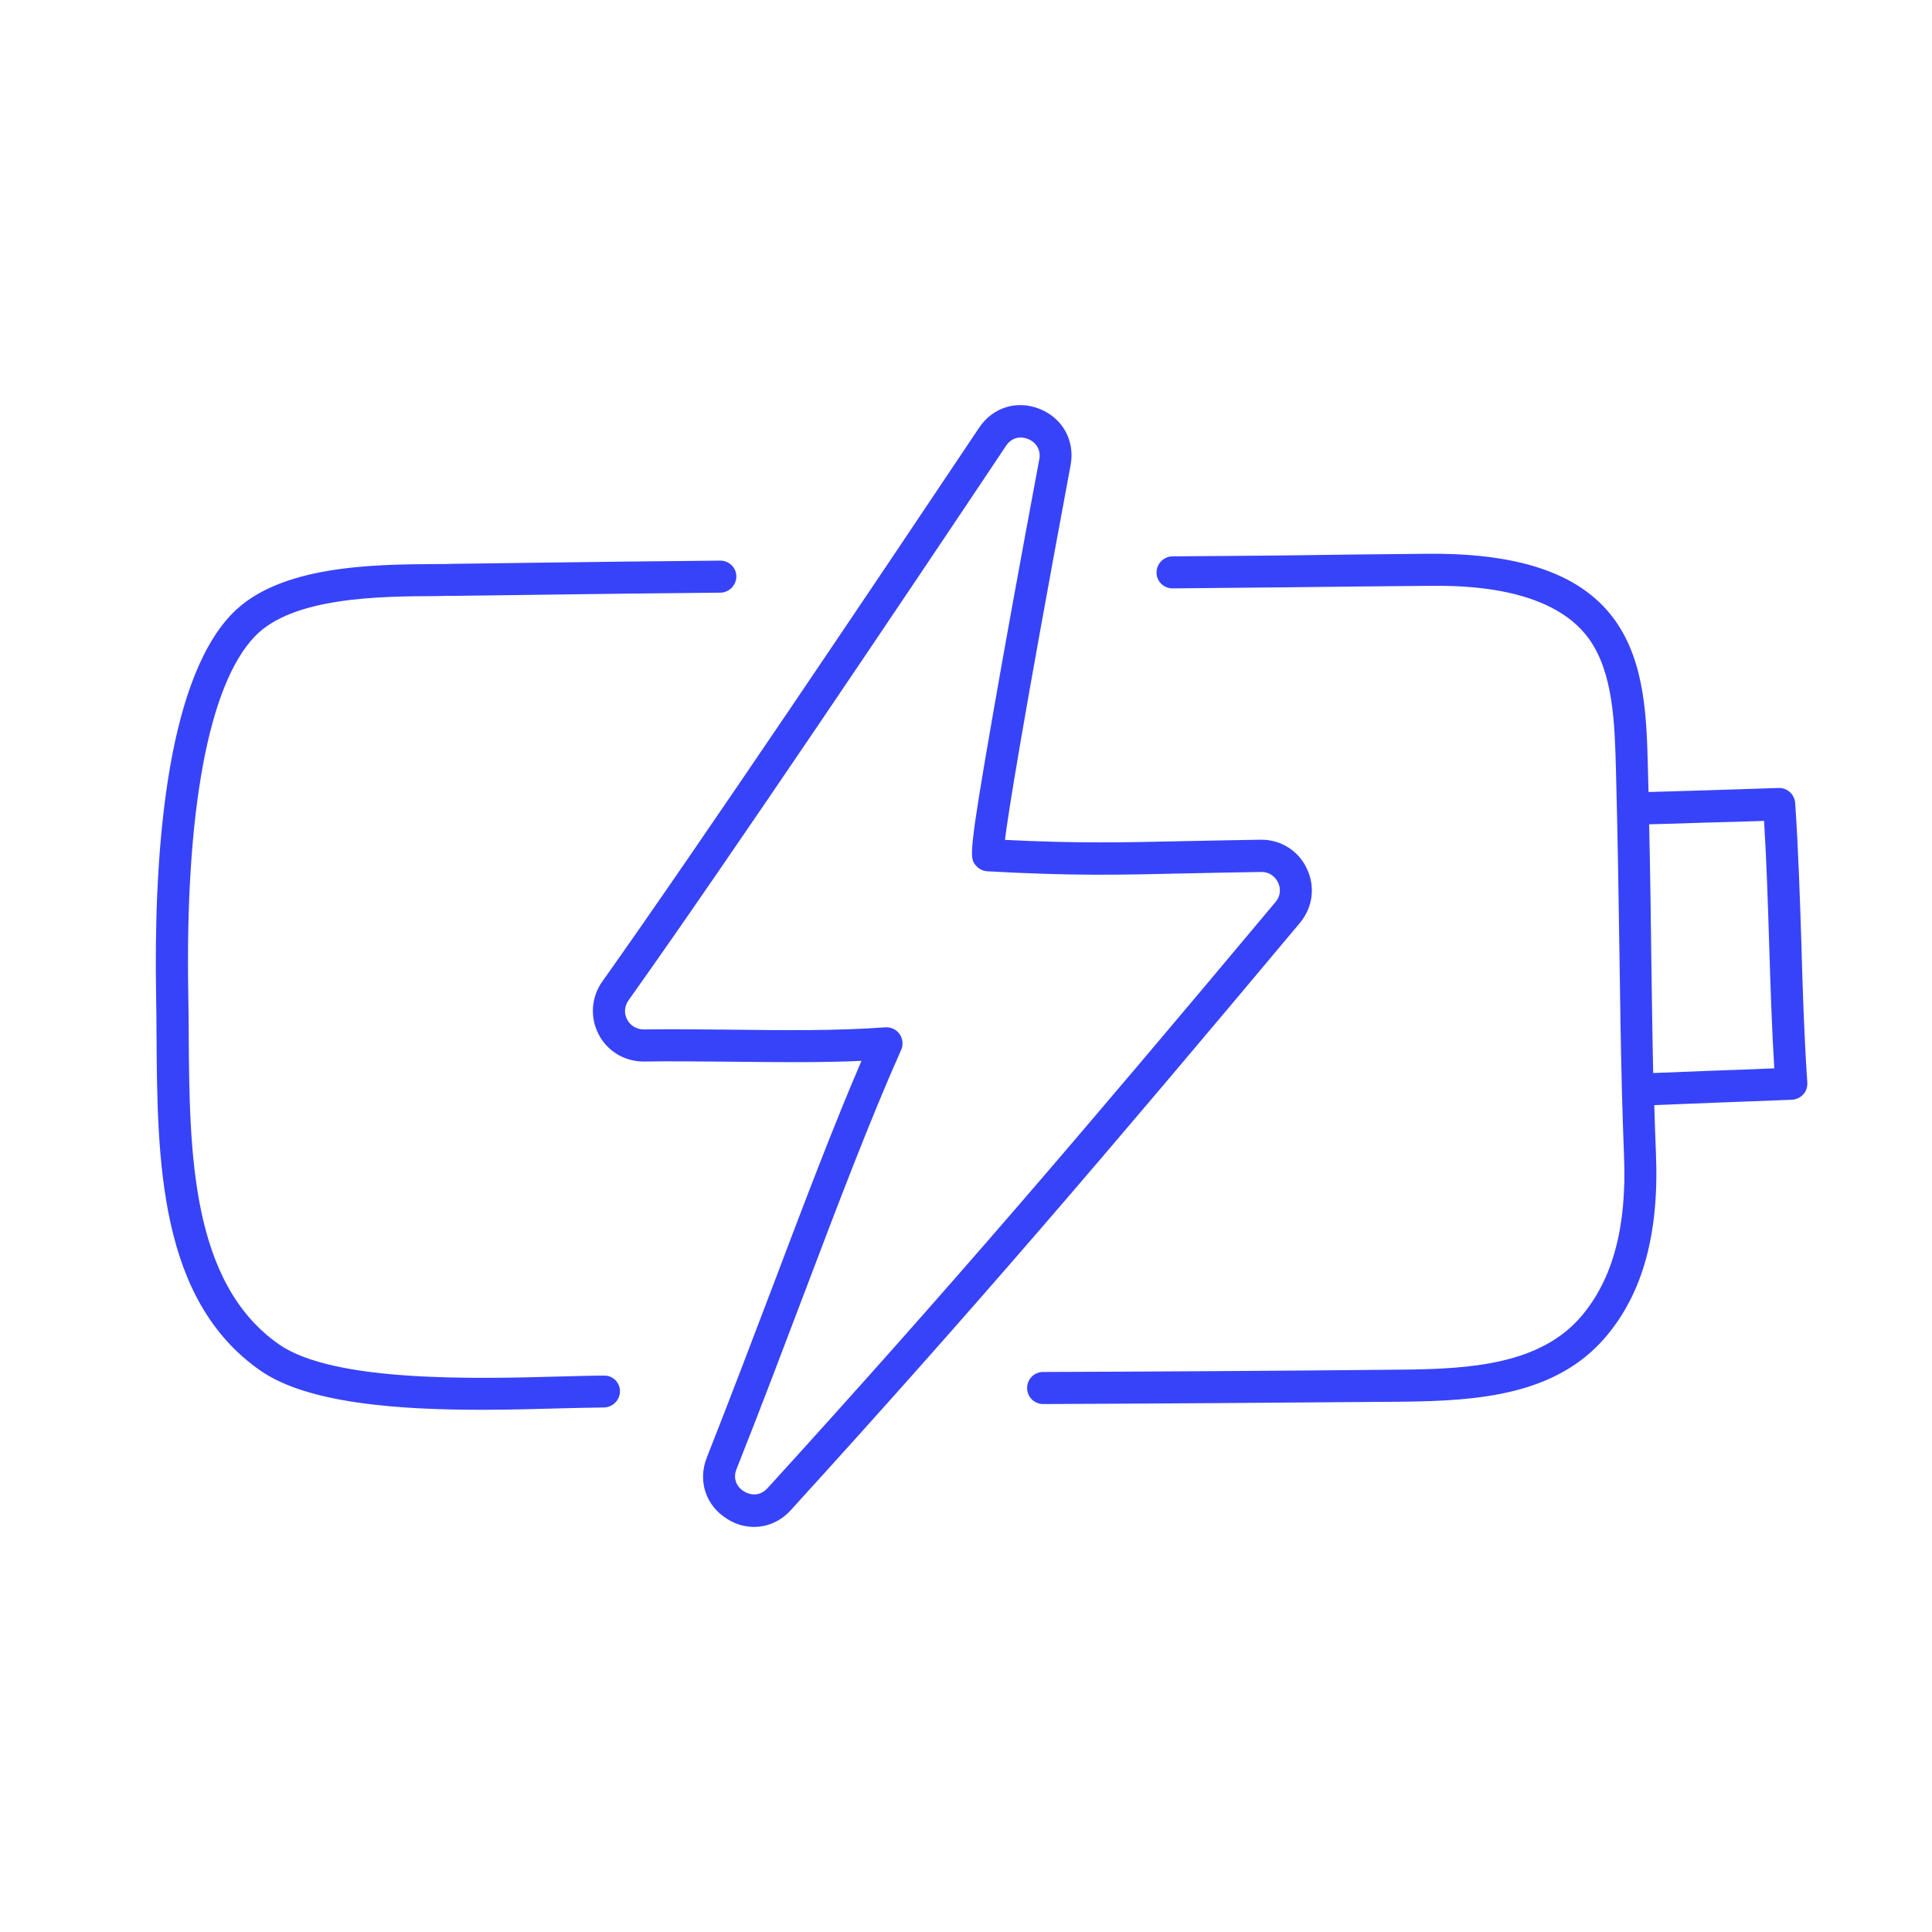 <svg width="62" height="62" viewBox="0 0 62 62" fill="none" xmlns="http://www.w3.org/2000/svg">
<path d="M19.895 44.645C19.895 44.927 19.669 45.16 19.389 45.167C18.999 45.174 18.534 45.18 18.041 45.194C17.261 45.215 16.379 45.242 15.462 45.242C12.808 45.242 9.88 45.043 8.361 43.987C5.078 41.704 5.05 37.198 5.023 33.221C5.023 32.769 5.016 32.337 5.009 31.911C4.934 27.584 5.29 21.954 7.431 19.712C8.95 18.128 12.001 18.114 14.019 18.101C14.197 18.101 14.367 18.101 14.532 18.094C15.462 18.08 16.324 18.073 17.166 18.059C19.081 18.032 20.894 18.011 23.11 17.991C23.11 17.991 23.11 17.991 23.117 17.991C23.398 17.991 23.63 18.217 23.63 18.498C23.63 18.779 23.404 19.012 23.124 19.019C20.907 19.04 19.095 19.061 17.179 19.088C16.338 19.102 15.476 19.108 14.545 19.122C14.381 19.122 14.21 19.122 14.025 19.129C12.178 19.136 9.387 19.157 8.176 20.425C6.692 21.975 5.939 26.048 6.042 31.891C6.049 32.323 6.056 32.755 6.056 33.214C6.083 36.938 6.111 41.162 8.956 43.144C10.721 44.371 15.291 44.248 18.021 44.172C18.52 44.159 18.985 44.145 19.382 44.145H19.389C19.663 44.138 19.895 44.364 19.895 44.645ZM57.999 34.743C58.006 34.881 57.965 35.018 57.869 35.121C57.773 35.223 57.644 35.285 57.507 35.292C56.665 35.326 55.844 35.354 55.017 35.388C54.374 35.416 53.737 35.436 53.087 35.464C53.101 35.985 53.122 36.506 53.142 37.041C53.245 39.592 52.718 41.505 51.528 42.904C49.934 44.776 47.444 44.954 45.022 44.982C40.822 45.016 37.251 45.043 33.474 45.057C33.194 45.057 32.961 44.831 32.961 44.543C32.961 44.261 33.187 44.028 33.474 44.028C37.251 44.015 40.822 43.994 45.015 43.953C47.197 43.932 49.434 43.782 50.748 42.239C51.76 41.045 52.212 39.365 52.116 37.082C52.089 36.376 52.068 35.69 52.048 34.997C52.048 34.99 52.048 34.99 52.048 34.983C52.048 34.977 52.048 34.97 52.048 34.963C52.013 33.598 51.993 32.227 51.972 30.725C51.945 28.956 51.918 26.96 51.856 24.636C51.815 23.216 51.774 21.605 51.001 20.514C49.763 18.773 46.821 18.793 45.85 18.8C45.09 18.807 44.461 18.814 43.736 18.82C42.443 18.834 40.842 18.855 37.634 18.882C37.634 18.882 37.634 18.882 37.627 18.882C37.346 18.882 37.114 18.656 37.114 18.375C37.114 18.094 37.34 17.86 37.62 17.854C40.828 17.833 42.429 17.812 43.715 17.792C44.447 17.785 45.07 17.778 45.836 17.771C45.891 17.771 45.939 17.771 45.993 17.771C48.901 17.771 50.809 18.471 51.836 19.918C52.793 21.269 52.841 23.045 52.882 24.608C52.889 24.883 52.896 25.15 52.903 25.417C53.498 25.397 54.107 25.383 54.722 25.363C55.523 25.335 56.316 25.314 57.083 25.287C57.356 25.28 57.589 25.493 57.609 25.767C57.712 27.269 57.76 28.798 57.808 30.272C57.849 31.747 57.897 33.255 57.999 34.743ZM56.939 34.284C56.857 32.954 56.816 31.61 56.775 30.314C56.734 29.011 56.693 27.667 56.611 26.343C56.002 26.364 55.372 26.384 54.75 26.398C54.134 26.419 53.518 26.439 52.923 26.453C52.958 28.023 52.978 29.436 52.992 30.718C53.012 32.028 53.026 33.242 53.053 34.435C53.696 34.407 54.333 34.387 54.969 34.359C55.626 34.339 56.275 34.311 56.939 34.284ZM41.718 29.614C35.315 37.26 31.237 42.026 25.381 48.458C25.06 48.815 24.636 49 24.198 49C23.904 49 23.603 48.918 23.329 48.739C22.645 48.314 22.385 47.519 22.686 46.764C23.445 44.844 24.15 42.979 24.834 41.182C25.819 38.577 26.763 36.094 27.646 34.044C26.278 34.106 24.834 34.085 23.432 34.071C22.522 34.065 21.578 34.051 20.668 34.065C20.661 34.065 20.654 34.065 20.648 34.065C20.046 34.065 19.491 33.735 19.211 33.194C18.93 32.652 18.971 32.001 19.327 31.5C22.488 27.049 28.262 18.45 31.422 13.725C31.86 13.067 32.647 12.827 33.379 13.129C34.111 13.431 34.501 14.151 34.357 14.925C32.811 23.23 32.366 26.028 32.25 26.953C34.617 27.07 36.033 27.036 37.955 26.994C38.68 26.981 39.501 26.96 40.459 26.947C40.466 26.947 40.473 26.947 40.48 26.947C41.109 26.947 41.67 27.303 41.937 27.872C42.217 28.455 42.128 29.12 41.718 29.614ZM41.013 28.318C40.91 28.105 40.705 27.975 40.473 27.982C39.515 27.996 38.701 28.016 37.976 28.03C35.903 28.078 34.405 28.112 31.689 27.961C31.538 27.955 31.402 27.879 31.306 27.763C31.121 27.529 31.073 27.461 31.86 22.949C32.222 20.864 32.722 18.107 33.351 14.747C33.42 14.398 33.208 14.178 32.995 14.089C32.777 14 32.482 14.013 32.284 14.308C29.123 19.04 23.343 27.646 20.169 32.103C20.039 32.288 20.018 32.522 20.128 32.721C20.23 32.919 20.436 33.036 20.661 33.036C21.578 33.022 22.529 33.036 23.445 33.043C25.122 33.063 26.859 33.084 28.419 32.967C28.433 32.967 28.446 32.967 28.453 32.967C28.617 32.967 28.775 33.05 28.87 33.187C28.973 33.338 28.994 33.53 28.918 33.694C27.954 35.854 26.9 38.618 25.792 41.546C25.108 43.349 24.403 45.215 23.637 47.142C23.5 47.478 23.671 47.738 23.877 47.862C24.082 47.985 24.383 48.026 24.629 47.759C30.471 41.34 34.542 36.581 40.931 28.949C41.088 28.771 41.116 28.531 41.013 28.318Z" fill="#3743F9"/>
</svg>
